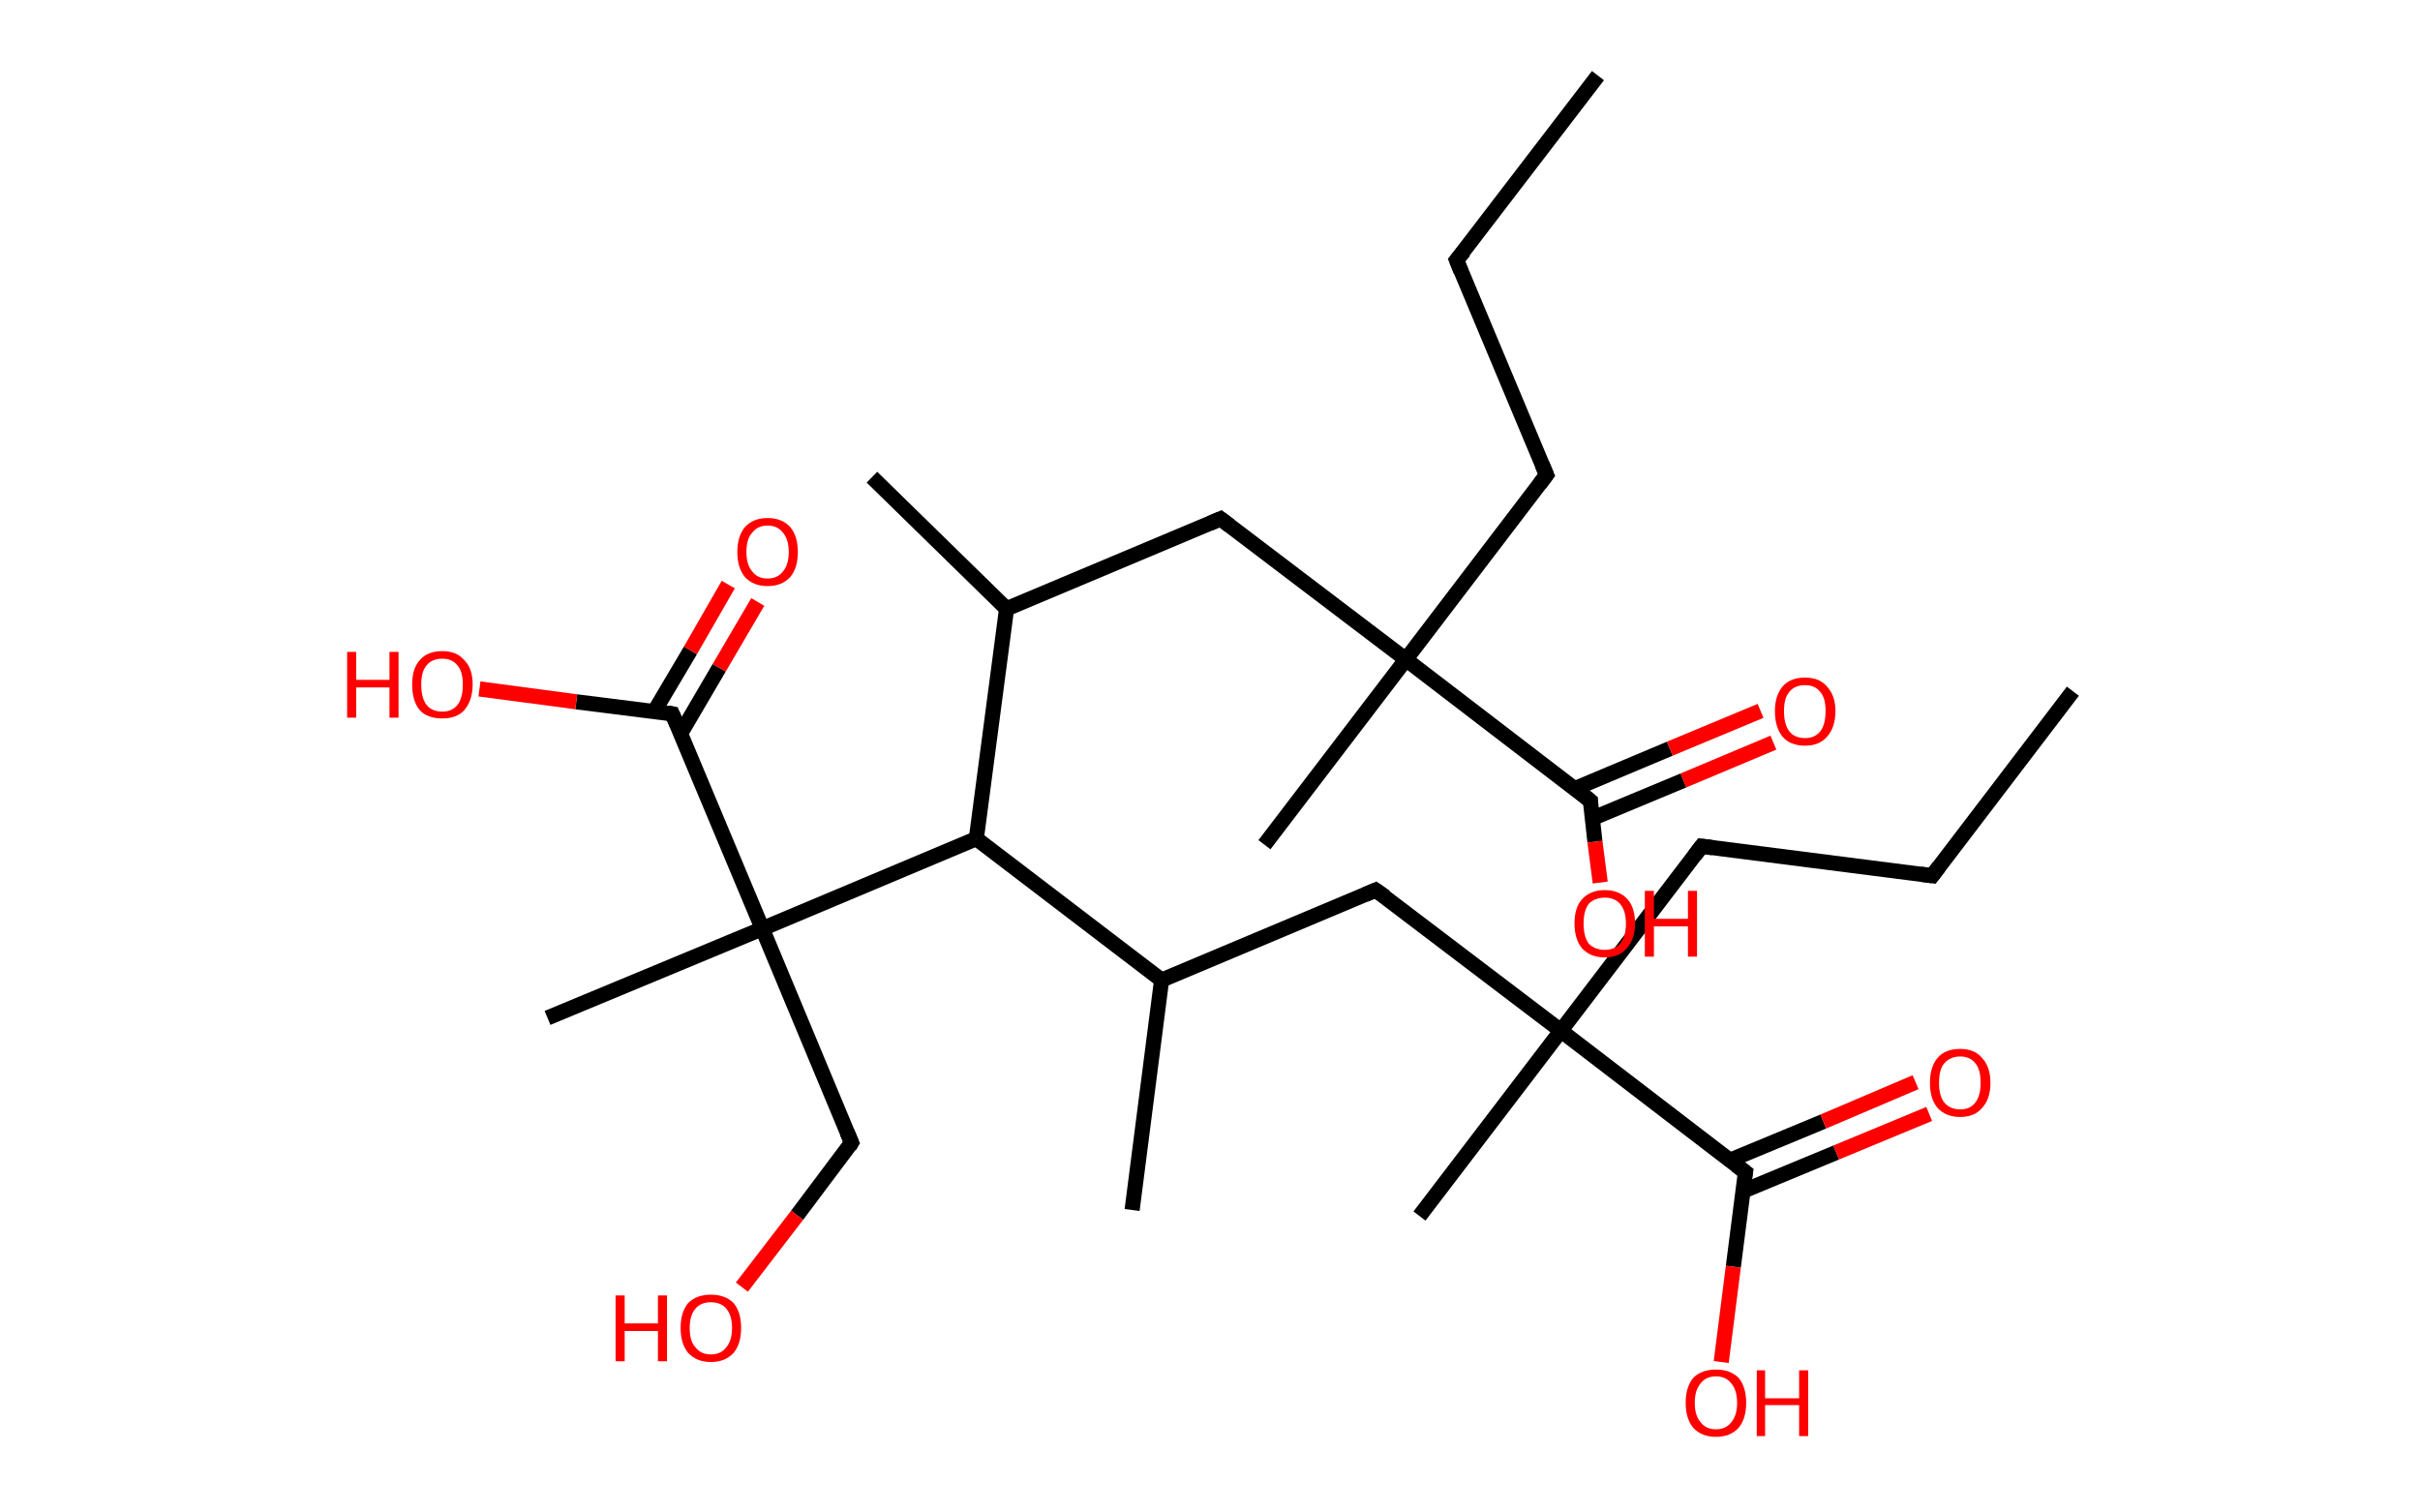 <?xml version='1.0' encoding='ASCII' standalone='yes'?>
<svg xmlns="http://www.w3.org/2000/svg" xmlns:rdkit="http://www.rdkit.org/xml" xmlns:xlink="http://www.w3.org/1999/xlink" version="1.1" baseProfile="full" xml:space="preserve" width="320px" height="200px" viewBox="0 0 320 200">
<!-- END OF HEADER -->
<rect style="opacity:1.0;fill:#FFFFFF;stroke:none" width="320.0" height="200.0" x="0.0" y="0.0"> </rect>
<path class="bond-0 atom-0 atom-1" d="M 211.3,10.0 L 192.6,34.4" style="fill:none;fill-rule:evenodd;stroke:#000000;stroke-width:2.0px;stroke-linecap:butt;stroke-linejoin:miter;stroke-opacity:1"/>
<path class="bond-1 atom-1 atom-2" d="M 192.6,34.4 L 204.5,62.8" style="fill:none;fill-rule:evenodd;stroke:#000000;stroke-width:2.0px;stroke-linecap:butt;stroke-linejoin:miter;stroke-opacity:1"/>
<path class="bond-2 atom-2 atom-3" d="M 204.5,62.8 L 185.9,87.2" style="fill:none;fill-rule:evenodd;stroke:#000000;stroke-width:2.0px;stroke-linecap:butt;stroke-linejoin:miter;stroke-opacity:1"/>
<path class="bond-3 atom-3 atom-4" d="M 185.9,87.2 L 167.2,111.7" style="fill:none;fill-rule:evenodd;stroke:#000000;stroke-width:2.0px;stroke-linecap:butt;stroke-linejoin:miter;stroke-opacity:1"/>
<path class="bond-4 atom-3 atom-5" d="M 185.9,87.2 L 161.4,68.6" style="fill:none;fill-rule:evenodd;stroke:#000000;stroke-width:2.0px;stroke-linecap:butt;stroke-linejoin:miter;stroke-opacity:1"/>
<path class="bond-5 atom-5 atom-6" d="M 161.4,68.6 L 133.1,80.5" style="fill:none;fill-rule:evenodd;stroke:#000000;stroke-width:2.0px;stroke-linecap:butt;stroke-linejoin:miter;stroke-opacity:1"/>
<path class="bond-6 atom-6 atom-7" d="M 133.1,80.5 L 115.3,63.1" style="fill:none;fill-rule:evenodd;stroke:#000000;stroke-width:2.0px;stroke-linecap:butt;stroke-linejoin:miter;stroke-opacity:1"/>
<path class="bond-7 atom-6 atom-8" d="M 133.1,80.5 L 129.1,110.9" style="fill:none;fill-rule:evenodd;stroke:#000000;stroke-width:2.0px;stroke-linecap:butt;stroke-linejoin:miter;stroke-opacity:1"/>
<path class="bond-8 atom-8 atom-9" d="M 129.1,110.9 L 153.6,129.6" style="fill:none;fill-rule:evenodd;stroke:#000000;stroke-width:2.0px;stroke-linecap:butt;stroke-linejoin:miter;stroke-opacity:1"/>
<path class="bond-9 atom-9 atom-10" d="M 153.6,129.6 L 149.7,160.0" style="fill:none;fill-rule:evenodd;stroke:#000000;stroke-width:2.0px;stroke-linecap:butt;stroke-linejoin:miter;stroke-opacity:1"/>
<path class="bond-10 atom-9 atom-11" d="M 153.6,129.6 L 181.9,117.7" style="fill:none;fill-rule:evenodd;stroke:#000000;stroke-width:2.0px;stroke-linecap:butt;stroke-linejoin:miter;stroke-opacity:1"/>
<path class="bond-11 atom-11 atom-12" d="M 181.9,117.7 L 206.4,136.3" style="fill:none;fill-rule:evenodd;stroke:#000000;stroke-width:2.0px;stroke-linecap:butt;stroke-linejoin:miter;stroke-opacity:1"/>
<path class="bond-12 atom-12 atom-13" d="M 206.4,136.3 L 187.7,160.8" style="fill:none;fill-rule:evenodd;stroke:#000000;stroke-width:2.0px;stroke-linecap:butt;stroke-linejoin:miter;stroke-opacity:1"/>
<path class="bond-13 atom-12 atom-14" d="M 206.4,136.3 L 225.0,111.9" style="fill:none;fill-rule:evenodd;stroke:#000000;stroke-width:2.0px;stroke-linecap:butt;stroke-linejoin:miter;stroke-opacity:1"/>
<path class="bond-14 atom-14 atom-15" d="M 225.0,111.9 L 255.5,115.8" style="fill:none;fill-rule:evenodd;stroke:#000000;stroke-width:2.0px;stroke-linecap:butt;stroke-linejoin:miter;stroke-opacity:1"/>
<path class="bond-15 atom-15 atom-16" d="M 255.5,115.8 L 274.1,91.4" style="fill:none;fill-rule:evenodd;stroke:#000000;stroke-width:2.0px;stroke-linecap:butt;stroke-linejoin:miter;stroke-opacity:1"/>
<path class="bond-16 atom-12 atom-17" d="M 206.4,136.3 L 230.8,155.0" style="fill:none;fill-rule:evenodd;stroke:#000000;stroke-width:2.0px;stroke-linecap:butt;stroke-linejoin:miter;stroke-opacity:1"/>
<path class="bond-17 atom-17 atom-18" d="M 230.5,157.5 L 242.8,152.4" style="fill:none;fill-rule:evenodd;stroke:#000000;stroke-width:2.0px;stroke-linecap:butt;stroke-linejoin:miter;stroke-opacity:1"/>
<path class="bond-17 atom-17 atom-18" d="M 242.8,152.4 L 255.1,147.3" style="fill:none;fill-rule:evenodd;stroke:#FF0000;stroke-width:2.0px;stroke-linecap:butt;stroke-linejoin:miter;stroke-opacity:1"/>
<path class="bond-17 atom-17 atom-18" d="M 228.8,153.4 L 241.1,148.3" style="fill:none;fill-rule:evenodd;stroke:#000000;stroke-width:2.0px;stroke-linecap:butt;stroke-linejoin:miter;stroke-opacity:1"/>
<path class="bond-17 atom-17 atom-18" d="M 241.1,148.3 L 253.3,143.1" style="fill:none;fill-rule:evenodd;stroke:#FF0000;stroke-width:2.0px;stroke-linecap:butt;stroke-linejoin:miter;stroke-opacity:1"/>
<path class="bond-18 atom-17 atom-19" d="M 230.8,155.0 L 229.2,167.5" style="fill:none;fill-rule:evenodd;stroke:#000000;stroke-width:2.0px;stroke-linecap:butt;stroke-linejoin:miter;stroke-opacity:1"/>
<path class="bond-18 atom-17 atom-19" d="M 229.2,167.5 L 227.6,180.1" style="fill:none;fill-rule:evenodd;stroke:#FF0000;stroke-width:2.0px;stroke-linecap:butt;stroke-linejoin:miter;stroke-opacity:1"/>
<path class="bond-19 atom-8 atom-20" d="M 129.1,110.9 L 100.8,122.8" style="fill:none;fill-rule:evenodd;stroke:#000000;stroke-width:2.0px;stroke-linecap:butt;stroke-linejoin:miter;stroke-opacity:1"/>
<path class="bond-20 atom-20 atom-21" d="M 100.8,122.8 L 72.4,134.6" style="fill:none;fill-rule:evenodd;stroke:#000000;stroke-width:2.0px;stroke-linecap:butt;stroke-linejoin:miter;stroke-opacity:1"/>
<path class="bond-21 atom-20 atom-22" d="M 100.8,122.8 L 112.6,151.1" style="fill:none;fill-rule:evenodd;stroke:#000000;stroke-width:2.0px;stroke-linecap:butt;stroke-linejoin:miter;stroke-opacity:1"/>
<path class="bond-22 atom-22 atom-23" d="M 112.6,151.1 L 105.4,160.7" style="fill:none;fill-rule:evenodd;stroke:#000000;stroke-width:2.0px;stroke-linecap:butt;stroke-linejoin:miter;stroke-opacity:1"/>
<path class="bond-22 atom-22 atom-23" d="M 105.4,160.7 L 98.1,170.2" style="fill:none;fill-rule:evenodd;stroke:#FF0000;stroke-width:2.0px;stroke-linecap:butt;stroke-linejoin:miter;stroke-opacity:1"/>
<path class="bond-23 atom-20 atom-24" d="M 100.8,122.8 L 88.9,94.4" style="fill:none;fill-rule:evenodd;stroke:#000000;stroke-width:2.0px;stroke-linecap:butt;stroke-linejoin:miter;stroke-opacity:1"/>
<path class="bond-24 atom-24 atom-25" d="M 90.0,97.0 L 95.1,88.3" style="fill:none;fill-rule:evenodd;stroke:#000000;stroke-width:2.0px;stroke-linecap:butt;stroke-linejoin:miter;stroke-opacity:1"/>
<path class="bond-24 atom-24 atom-25" d="M 95.1,88.3 L 100.2,79.6" style="fill:none;fill-rule:evenodd;stroke:#FF0000;stroke-width:2.0px;stroke-linecap:butt;stroke-linejoin:miter;stroke-opacity:1"/>
<path class="bond-24 atom-24 atom-25" d="M 86.5,94.1 L 91.3,86.0" style="fill:none;fill-rule:evenodd;stroke:#000000;stroke-width:2.0px;stroke-linecap:butt;stroke-linejoin:miter;stroke-opacity:1"/>
<path class="bond-24 atom-24 atom-25" d="M 91.3,86.0 L 96.3,77.3" style="fill:none;fill-rule:evenodd;stroke:#FF0000;stroke-width:2.0px;stroke-linecap:butt;stroke-linejoin:miter;stroke-opacity:1"/>
<path class="bond-25 atom-24 atom-26" d="M 88.9,94.4 L 76.2,92.8" style="fill:none;fill-rule:evenodd;stroke:#000000;stroke-width:2.0px;stroke-linecap:butt;stroke-linejoin:miter;stroke-opacity:1"/>
<path class="bond-25 atom-24 atom-26" d="M 76.2,92.8 L 63.4,91.1" style="fill:none;fill-rule:evenodd;stroke:#FF0000;stroke-width:2.0px;stroke-linecap:butt;stroke-linejoin:miter;stroke-opacity:1"/>
<path class="bond-26 atom-3 atom-27" d="M 185.9,87.2 L 210.3,105.9" style="fill:none;fill-rule:evenodd;stroke:#000000;stroke-width:2.0px;stroke-linecap:butt;stroke-linejoin:miter;stroke-opacity:1"/>
<path class="bond-27 atom-27 atom-28" d="M 210.6,108.2 L 222.6,103.2" style="fill:none;fill-rule:evenodd;stroke:#000000;stroke-width:2.0px;stroke-linecap:butt;stroke-linejoin:miter;stroke-opacity:1"/>
<path class="bond-27 atom-27 atom-28" d="M 222.6,103.2 L 234.5,98.2" style="fill:none;fill-rule:evenodd;stroke:#FF0000;stroke-width:2.0px;stroke-linecap:butt;stroke-linejoin:miter;stroke-opacity:1"/>
<path class="bond-27 atom-27 atom-28" d="M 208.2,104.3 L 220.8,99.0" style="fill:none;fill-rule:evenodd;stroke:#000000;stroke-width:2.0px;stroke-linecap:butt;stroke-linejoin:miter;stroke-opacity:1"/>
<path class="bond-27 atom-27 atom-28" d="M 220.8,99.0 L 232.8,94.0" style="fill:none;fill-rule:evenodd;stroke:#FF0000;stroke-width:2.0px;stroke-linecap:butt;stroke-linejoin:miter;stroke-opacity:1"/>
<path class="bond-28 atom-27 atom-29" d="M 210.3,105.9 L 210.9,111.3" style="fill:none;fill-rule:evenodd;stroke:#000000;stroke-width:2.0px;stroke-linecap:butt;stroke-linejoin:miter;stroke-opacity:1"/>
<path class="bond-28 atom-27 atom-29" d="M 210.9,111.3 L 211.6,116.7" style="fill:none;fill-rule:evenodd;stroke:#FF0000;stroke-width:2.0px;stroke-linecap:butt;stroke-linejoin:miter;stroke-opacity:1"/>
<path d="M 193.6,33.2 L 192.6,34.4 L 193.2,35.9" style="fill:none;stroke:#000000;stroke-width:2.0px;stroke-linecap:butt;stroke-linejoin:miter;stroke-opacity:1;"/>
<path d="M 203.9,61.4 L 204.5,62.8 L 203.6,64.0" style="fill:none;stroke:#000000;stroke-width:2.0px;stroke-linecap:butt;stroke-linejoin:miter;stroke-opacity:1;"/>
<path d="M 162.6,69.5 L 161.4,68.6 L 160.0,69.2" style="fill:none;stroke:#000000;stroke-width:2.0px;stroke-linecap:butt;stroke-linejoin:miter;stroke-opacity:1;"/>
<path d="M 180.5,118.3 L 181.9,117.7 L 183.2,118.6" style="fill:none;stroke:#000000;stroke-width:2.0px;stroke-linecap:butt;stroke-linejoin:miter;stroke-opacity:1;"/>
<path d="M 224.1,113.1 L 225.0,111.9 L 226.5,112.1" style="fill:none;stroke:#000000;stroke-width:2.0px;stroke-linecap:butt;stroke-linejoin:miter;stroke-opacity:1;"/>
<path d="M 254.0,115.6 L 255.5,115.8 L 256.4,114.6" style="fill:none;stroke:#000000;stroke-width:2.0px;stroke-linecap:butt;stroke-linejoin:miter;stroke-opacity:1;"/>
<path d="M 229.6,154.1 L 230.8,155.0 L 230.7,155.6" style="fill:none;stroke:#000000;stroke-width:2.0px;stroke-linecap:butt;stroke-linejoin:miter;stroke-opacity:1;"/>
<path d="M 112.0,149.7 L 112.6,151.1 L 112.3,151.6" style="fill:none;stroke:#000000;stroke-width:2.0px;stroke-linecap:butt;stroke-linejoin:miter;stroke-opacity:1;"/>
<path d="M 89.5,95.8 L 88.9,94.4 L 88.3,94.3" style="fill:none;stroke:#000000;stroke-width:2.0px;stroke-linecap:butt;stroke-linejoin:miter;stroke-opacity:1;"/>
<path d="M 209.1,104.9 L 210.3,105.9 L 210.3,106.1" style="fill:none;stroke:#000000;stroke-width:2.0px;stroke-linecap:butt;stroke-linejoin:miter;stroke-opacity:1;"/>
<path class="atom-18" d="M 255.2 143.2 Q 255.2 141.1, 256.2 139.9 Q 257.2 138.7, 259.2 138.7 Q 261.1 138.7, 262.1 139.9 Q 263.2 141.1, 263.2 143.2 Q 263.2 145.3, 262.1 146.5 Q 261.1 147.7, 259.2 147.7 Q 257.3 147.7, 256.2 146.5 Q 255.2 145.3, 255.2 143.2 M 259.2 146.7 Q 260.5 146.7, 261.2 145.8 Q 261.9 144.9, 261.9 143.2 Q 261.9 141.4, 261.2 140.6 Q 260.5 139.7, 259.2 139.7 Q 257.9 139.7, 257.1 140.6 Q 256.4 141.4, 256.4 143.2 Q 256.4 144.9, 257.1 145.8 Q 257.9 146.7, 259.2 146.7 " fill="#FF0000"/>
<path class="atom-19" d="M 222.9 185.5 Q 222.9 183.4, 223.9 182.2 Q 225.0 181.1, 226.9 181.1 Q 228.8 181.1, 229.9 182.2 Q 230.9 183.4, 230.9 185.5 Q 230.9 187.6, 229.9 188.8 Q 228.8 190.0, 226.9 190.0 Q 225.0 190.0, 223.9 188.8 Q 222.9 187.6, 222.9 185.5 M 226.9 189.0 Q 228.2 189.0, 228.9 188.1 Q 229.7 187.2, 229.7 185.5 Q 229.7 183.8, 228.9 182.9 Q 228.2 182.0, 226.9 182.0 Q 225.6 182.0, 224.9 182.9 Q 224.1 183.8, 224.1 185.5 Q 224.1 187.2, 224.9 188.1 Q 225.6 189.0, 226.9 189.0 " fill="#FF0000"/>
<path class="atom-19" d="M 232.3 181.2 L 233.4 181.2 L 233.4 184.9 L 237.9 184.9 L 237.9 181.2 L 239.1 181.2 L 239.1 189.9 L 237.9 189.9 L 237.9 185.8 L 233.4 185.8 L 233.4 189.9 L 232.3 189.9 L 232.3 181.2 " fill="#FF0000"/>
<path class="atom-23" d="M 81.4 171.3 L 82.6 171.3 L 82.6 175.0 L 87.0 175.0 L 87.0 171.3 L 88.2 171.3 L 88.2 180.0 L 87.0 180.0 L 87.0 176.0 L 82.6 176.0 L 82.6 180.0 L 81.4 180.0 L 81.4 171.3 " fill="#FF0000"/>
<path class="atom-23" d="M 90.0 175.6 Q 90.0 173.5, 91.0 172.3 Q 92.1 171.2, 94.0 171.2 Q 95.9 171.2, 97.0 172.3 Q 98.0 173.5, 98.0 175.6 Q 98.0 177.7, 97.0 178.9 Q 95.9 180.1, 94.0 180.1 Q 92.1 180.1, 91.0 178.9 Q 90.0 177.7, 90.0 175.6 M 94.0 179.1 Q 95.3 179.1, 96.0 178.2 Q 96.8 177.3, 96.8 175.6 Q 96.8 173.9, 96.0 173.0 Q 95.3 172.2, 94.0 172.2 Q 92.7 172.2, 92.0 173.0 Q 91.2 173.9, 91.2 175.6 Q 91.2 177.4, 92.0 178.2 Q 92.7 179.1, 94.0 179.1 " fill="#FF0000"/>
<path class="atom-25" d="M 97.5 73.0 Q 97.5 70.9, 98.5 69.7 Q 99.6 68.5, 101.5 68.5 Q 103.4 68.5, 104.5 69.7 Q 105.5 70.9, 105.5 73.0 Q 105.5 75.1, 104.5 76.3 Q 103.4 77.5, 101.5 77.5 Q 99.6 77.5, 98.5 76.3 Q 97.5 75.1, 97.5 73.0 M 101.5 76.5 Q 102.8 76.5, 103.5 75.6 Q 104.3 74.7, 104.3 73.0 Q 104.3 71.3, 103.5 70.4 Q 102.8 69.5, 101.5 69.5 Q 100.2 69.5, 99.5 70.4 Q 98.7 71.2, 98.7 73.0 Q 98.7 74.7, 99.5 75.6 Q 100.2 76.5, 101.5 76.5 " fill="#FF0000"/>
<path class="atom-26" d="M 45.9 86.2 L 47.1 86.2 L 47.1 89.9 L 51.5 89.9 L 51.5 86.2 L 52.7 86.2 L 52.7 94.9 L 51.5 94.9 L 51.5 90.9 L 47.1 90.9 L 47.1 94.9 L 45.9 94.9 L 45.9 86.2 " fill="#FF0000"/>
<path class="atom-26" d="M 54.5 90.5 Q 54.5 88.4, 55.5 87.3 Q 56.5 86.1, 58.5 86.1 Q 60.4 86.1, 61.4 87.3 Q 62.5 88.4, 62.5 90.5 Q 62.5 92.6, 61.4 93.9 Q 60.4 95.0, 58.5 95.0 Q 56.5 95.0, 55.5 93.9 Q 54.5 92.7, 54.5 90.5 M 58.5 94.1 Q 59.8 94.1, 60.5 93.2 Q 61.2 92.3, 61.2 90.5 Q 61.2 88.8, 60.5 88.0 Q 59.8 87.1, 58.5 87.1 Q 57.1 87.1, 56.4 88.0 Q 55.7 88.8, 55.7 90.5 Q 55.7 92.3, 56.4 93.2 Q 57.1 94.1, 58.5 94.1 " fill="#FF0000"/>
<path class="atom-28" d="M 234.7 94.0 Q 234.7 92.0, 235.7 90.8 Q 236.7 89.6, 238.7 89.6 Q 240.6 89.6, 241.6 90.8 Q 242.7 92.0, 242.7 94.0 Q 242.7 96.2, 241.6 97.4 Q 240.6 98.6, 238.7 98.6 Q 236.7 98.6, 235.7 97.4 Q 234.7 96.2, 234.7 94.0 M 238.7 97.6 Q 240.0 97.6, 240.7 96.7 Q 241.4 95.8, 241.4 94.0 Q 241.4 92.3, 240.7 91.5 Q 240.0 90.6, 238.7 90.6 Q 237.3 90.6, 236.6 91.5 Q 235.9 92.3, 235.9 94.0 Q 235.9 95.8, 236.6 96.7 Q 237.3 97.6, 238.7 97.6 " fill="#FF0000"/>
<path class="atom-29" d="M 208.2 122.1 Q 208.2 120.0, 209.2 118.9 Q 210.3 117.7, 212.2 117.7 Q 214.1 117.7, 215.2 118.9 Q 216.2 120.0, 216.2 122.1 Q 216.2 124.2, 215.1 125.4 Q 214.1 126.6, 212.2 126.6 Q 210.3 126.6, 209.2 125.4 Q 208.2 124.2, 208.2 122.1 M 212.2 125.6 Q 213.5 125.6, 214.2 124.8 Q 215.0 123.9, 215.0 122.1 Q 215.0 120.4, 214.2 119.5 Q 213.5 118.7, 212.2 118.7 Q 210.9 118.7, 210.1 119.5 Q 209.4 120.4, 209.4 122.1 Q 209.4 123.9, 210.1 124.8 Q 210.9 125.6, 212.2 125.6 " fill="#FF0000"/>
<path class="atom-29" d="M 217.5 117.8 L 218.7 117.8 L 218.7 121.5 L 223.2 121.5 L 223.2 117.8 L 224.4 117.8 L 224.4 126.5 L 223.2 126.5 L 223.2 122.5 L 218.7 122.5 L 218.7 126.5 L 217.5 126.5 L 217.5 117.8 " fill="#FF0000"/>
</svg>
